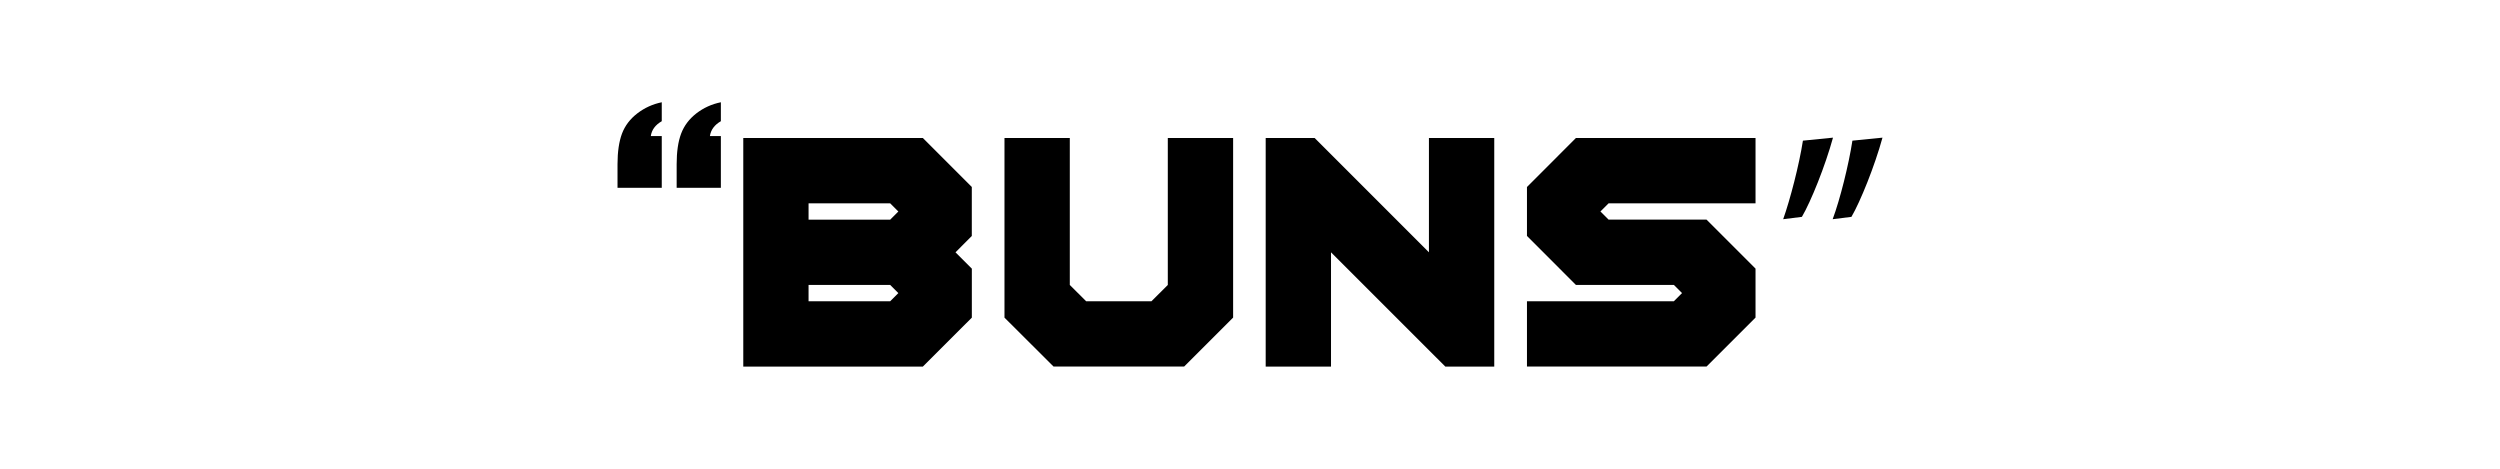 <?xml version="1.0" encoding="iso-8859-1"?>
<!-- Generator: Adobe Illustrator 19.0.0, SVG Export Plug-In . SVG Version: 6.00 Build 0)  -->
<svg version="1.1" id="Layer_1" xmlns="http://www.w3.org/2000/svg" xmlns:xlink="http://www.w3.org/1999/xlink" x="0px" y="0px"
	 viewBox="0 0 69.16 12.97" style="enable-background:new 0 0 69.16 12.97;" xml:space="preserve">
<g id="XMLID_2_">
	<path id="XMLID_3_" d="M17.083,5.196V4.541c0-0.343,0.042-0.625,0.124-0.845c0.083-0.22,0.225-0.406,0.425-0.56
		c0.2-0.153,0.425-0.256,0.675-0.307v0.524c-0.178,0.103-0.279,0.24-0.303,0.411h0.303v1.432H17.083z M18.719,5.196V4.541
		c0-0.343,0.041-0.625,0.124-0.845c0.083-0.22,0.224-0.406,0.422-0.56c0.199-0.153,0.424-0.256,0.677-0.307v0.524
		c-0.178,0.103-0.278,0.24-0.303,0.411h0.303v1.432H18.719z"/>
	<path id="XMLID_6_" d="M26.884,5.173v1.355L26.433,6.98l0.452,0.452v1.355l-1.355,1.354h-4.968V3.818h4.968L26.884,5.173z
		 M24.626,5.625h-2.258v0.452h2.258l0.226-0.226L24.626,5.625z M22.368,7.883v0.451h2.258l0.226-0.226l-0.226-0.226H22.368z"/>
	<path id="XMLID_10_" d="M27.788,8.787V3.818h1.807v4.065l0.452,0.451h1.807l0.452-0.451V3.818h1.807v4.968l-1.355,1.354h-3.613
		L27.788,8.787z"/>
	<path id="XMLID_12_" d="M36.821,6.98v3.161h-1.807V3.818h1.355l3.161,3.162V3.818h1.807v6.323h-1.354L36.821,6.98z"/>
	<path id="XMLID_14_" d="M42.242,5.173l1.354-1.355h4.969v1.807h-4.065L44.274,5.85l0.226,0.226h2.71l1.355,1.355v1.355
		l-1.355,1.354h-4.968V8.334h4.064l0.226-0.226l-0.226-0.226h-2.71l-1.354-1.355V5.173z"/>
	<path id="XMLID_16_" d="M50.708,3.808c-0.213,0.777-0.61,1.766-0.86,2.191L49.33,6.064c0.194-0.546,0.443-1.507,0.546-2.173
		L50.708,3.808z M52.077,3.808c-0.213,0.777-0.61,1.766-0.859,2.191l-0.519,0.065c0.204-0.546,0.444-1.507,0.546-2.173L52.077,3.808
		z"/>
</g>
</svg>
